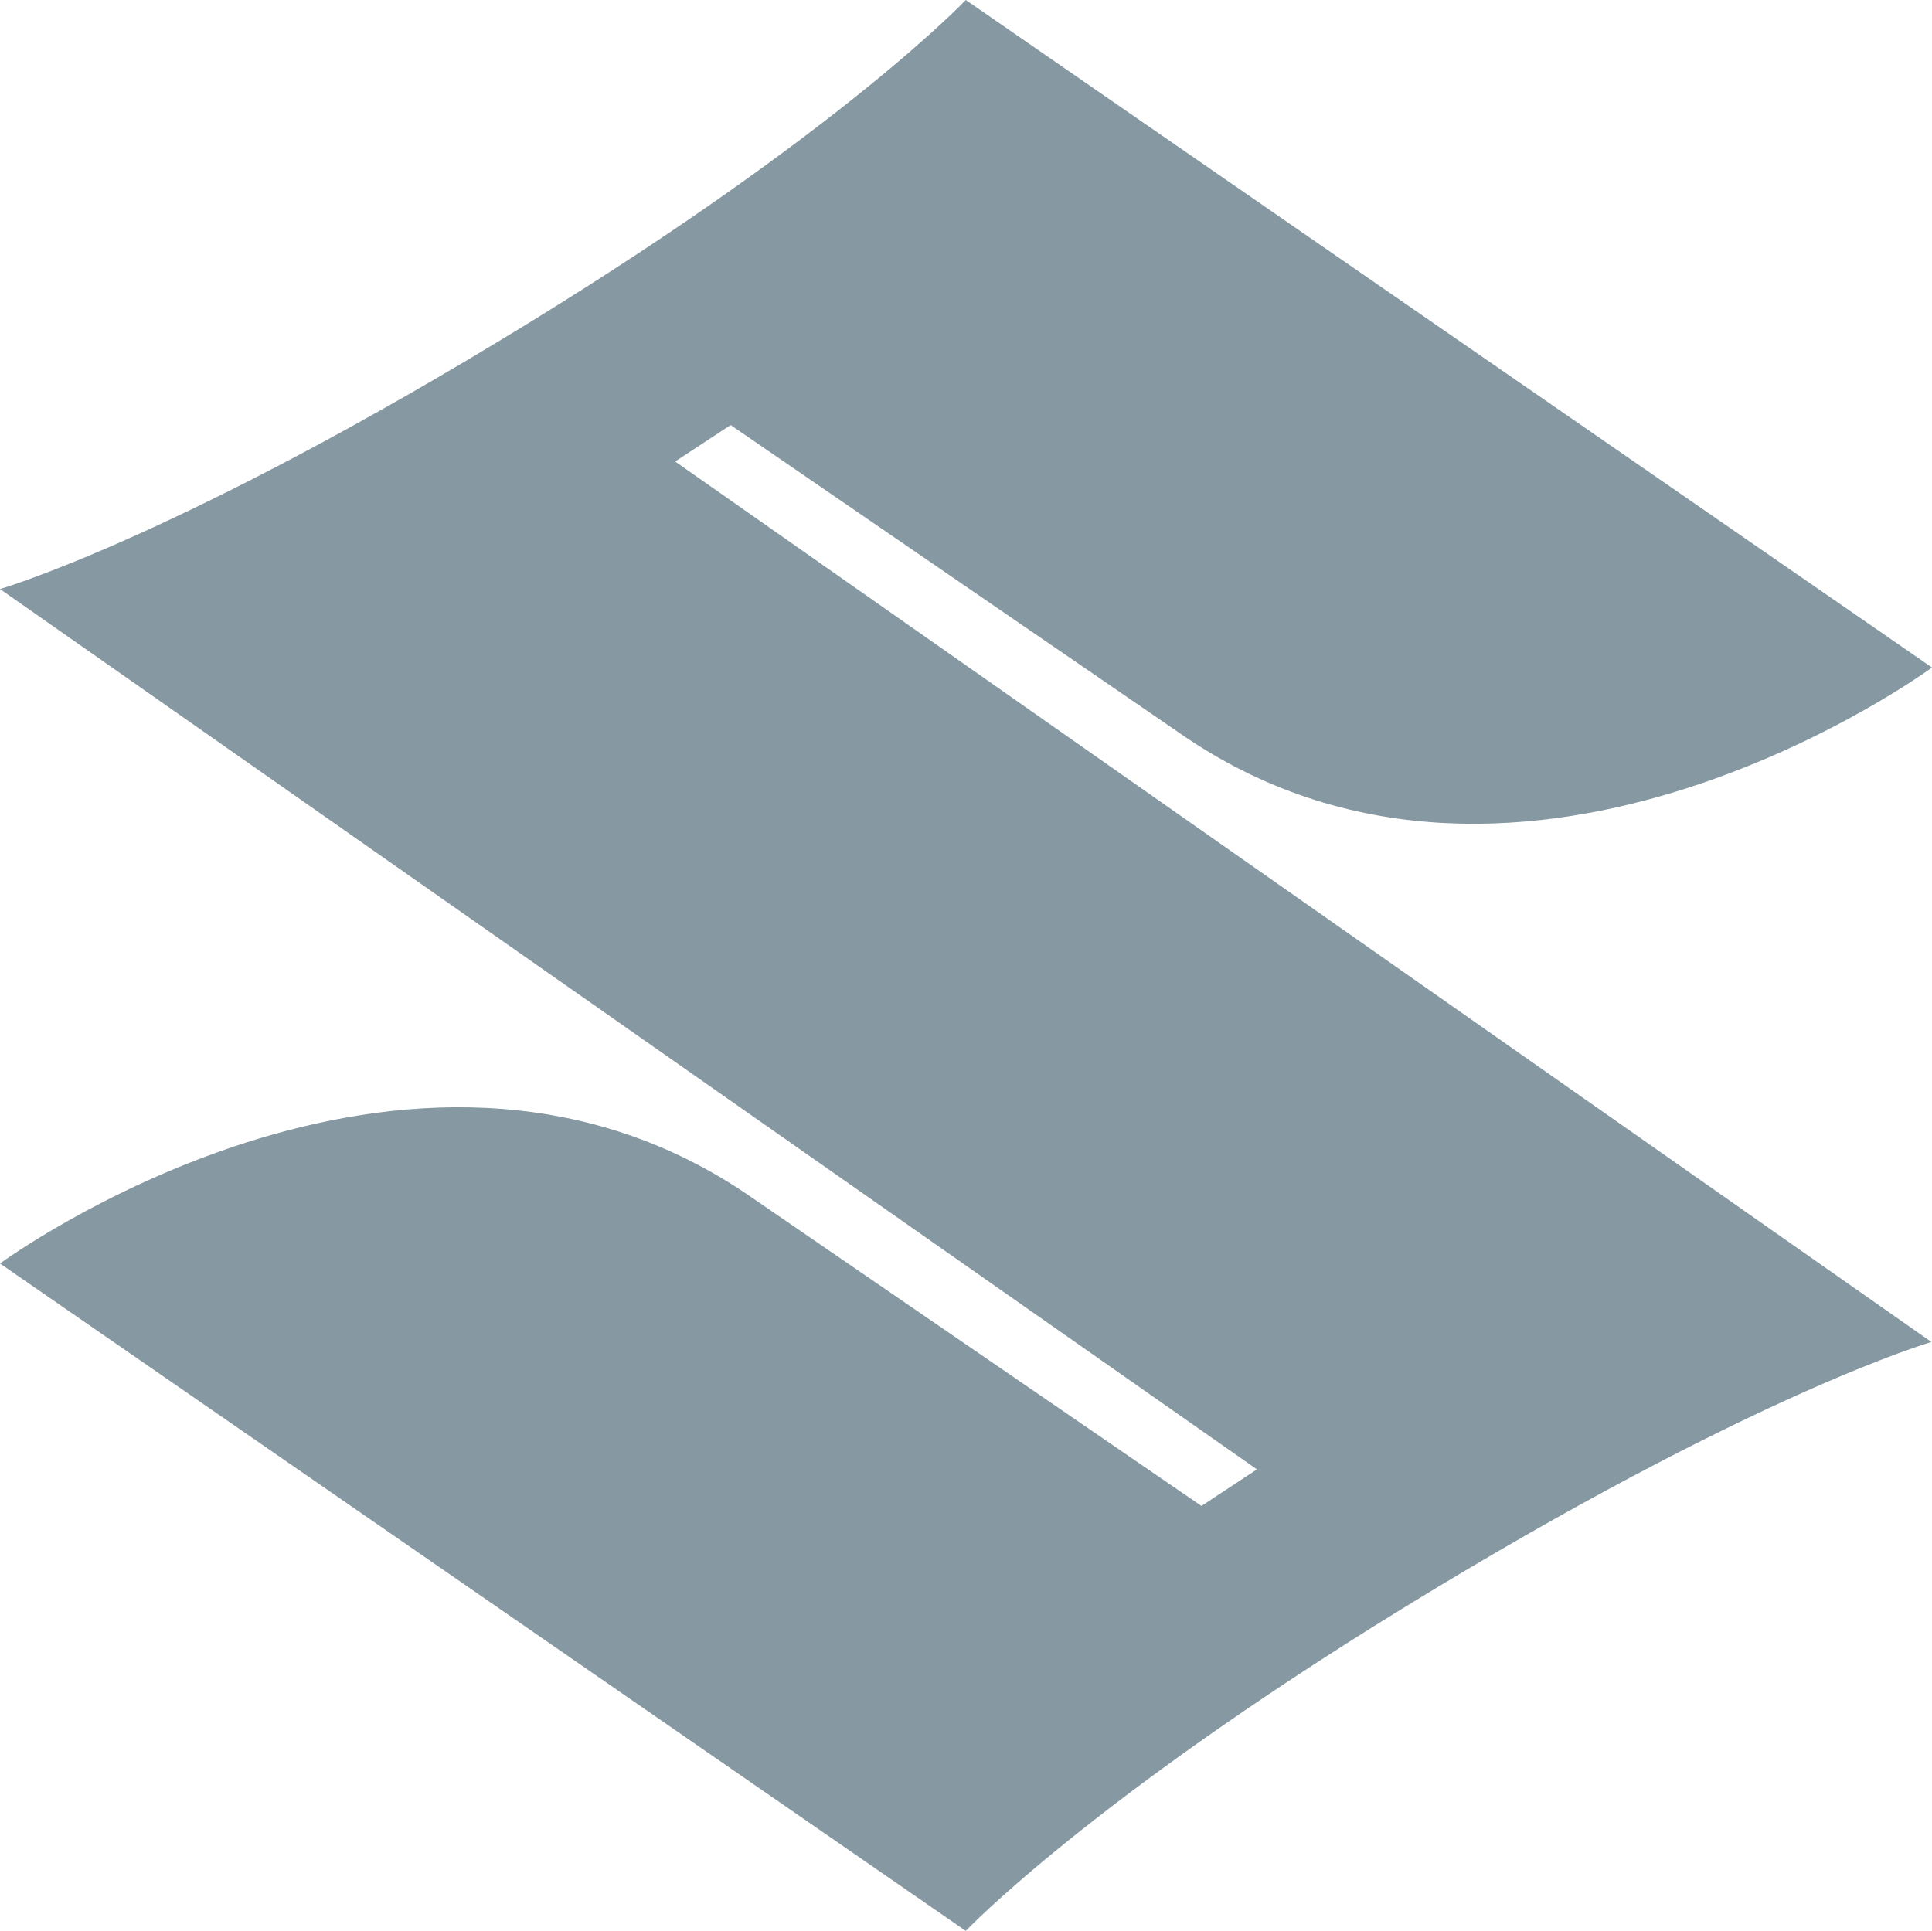<?xml version="1.0" encoding="utf-8"?>
<!-- Generator: Adobe Illustrator 24.0.0, SVG Export Plug-In . SVG Version: 6.00 Build 0)  -->
<svg version="1.1" id="Layer_1" xmlns="http://www.w3.org/2000/svg" xmlns:xlink="http://www.w3.org/1999/xlink" x="0px" y="0px"
	 viewBox="0 0 256 255.88" style="enable-background:new 0 0 256 255.88;" xml:space="preserve">
<style type="text/css">
	.st0{fill:#8699A3;}
</style>
<path class="st0" d="M255.92,177.84c0,0-23.87,6.92-70.12,35.34c-41.55,25.54-57.83,42.7-57.83,42.7L0,167.44
	c0,0,53.84-39.6,98.85-9.27l60.35,41.4l7.35-4.85L0,78.06c0,0,23.95-6.92,70.21-35.35C111.76,17.17,127.97,0,127.97,0L256,88.46
	c0,0-53.84,39.61-98.85,9.27L96.81,56.33l-7.35,4.83L255.92,177.84"/>
</svg>
